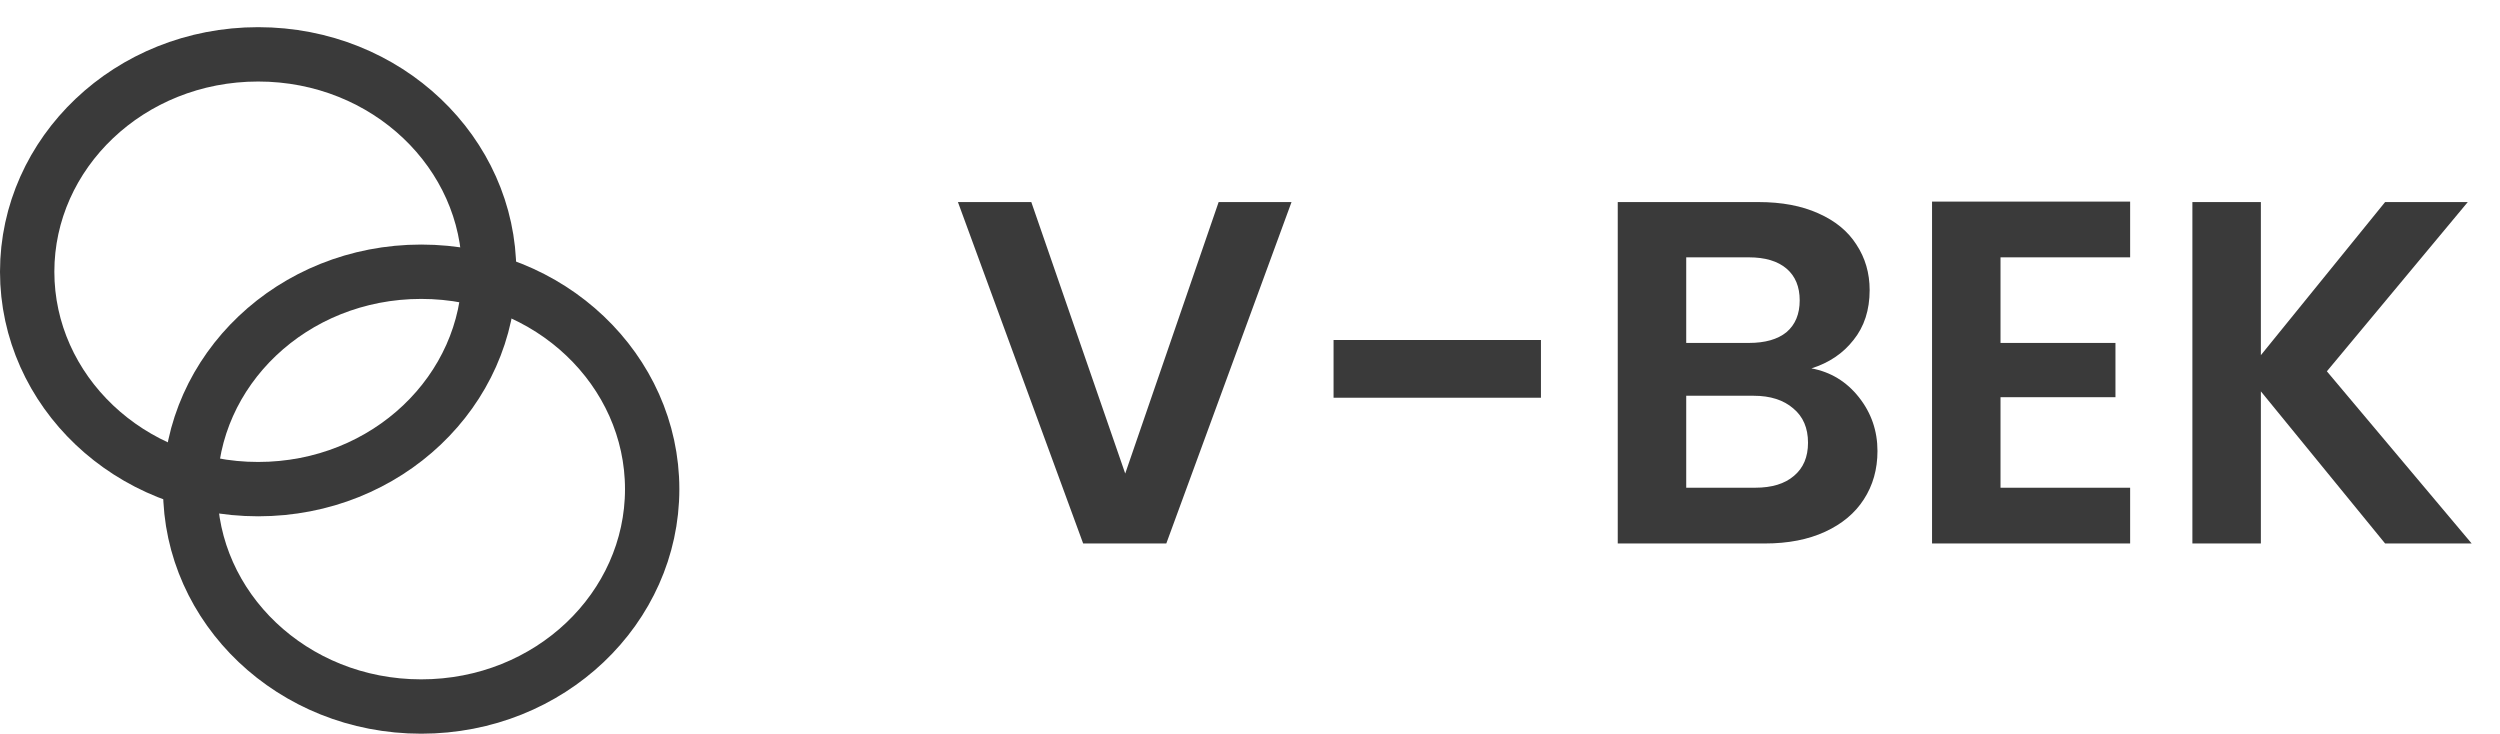 <svg width="92" height="27" viewBox="0 0 92 27" fill="none" xmlns="http://www.w3.org/2000/svg">
<path d="M47.528 7.436L42.92 20H39.86L35.252 7.436H37.952L41.408 17.426L44.846 7.436H47.528ZM56.707 12.512V14.636H49.075V12.512H56.707ZM66.661 13.556C67.369 13.688 67.951 14.042 68.407 14.618C68.863 15.194 69.091 15.854 69.091 16.598C69.091 17.27 68.923 17.864 68.587 18.38C68.263 18.884 67.789 19.28 67.165 19.568C66.541 19.856 65.803 20 64.951 20H59.533V7.436H64.717C65.569 7.436 66.301 7.574 66.913 7.85C67.537 8.126 68.005 8.51 68.317 9.002C68.641 9.494 68.803 10.052 68.803 10.676C68.803 11.408 68.605 12.02 68.209 12.512C67.825 13.004 67.309 13.352 66.661 13.556ZM62.053 12.62H64.357C64.957 12.62 65.419 12.488 65.743 12.224C66.067 11.948 66.229 11.558 66.229 11.054C66.229 10.55 66.067 10.16 65.743 9.884C65.419 9.608 64.957 9.47 64.357 9.47H62.053V12.62ZM64.591 17.948C65.203 17.948 65.677 17.804 66.013 17.516C66.361 17.228 66.535 16.82 66.535 16.292C66.535 15.752 66.355 15.332 65.995 15.032C65.635 14.72 65.149 14.564 64.537 14.564H62.053V17.948H64.591ZM73.619 9.47V12.62H77.849V14.618H73.619V17.948H78.389V20H71.099V7.418H78.389V9.47H73.619ZM87.772 20L83.2 14.402V20H80.68V7.436H83.2V13.07L87.772 7.436H90.814L85.629 13.664L90.957 20H87.772Z" fill="#3A3A3A"/>
<path d="M18 10C18 14.368 14.246 18 9.5 18C4.754 18 1 14.368 1 10C1 5.632 4.754 2 9.5 2C14.246 2 18 5.632 18 10Z" stroke="#3A3A3A" stroke-width="2"/>
<path d="M24 18C24 22.368 20.246 26 15.5 26C10.754 26 7 22.368 7 18C7 13.632 10.754 10 15.5 10C20.246 10 24 13.632 24 18Z" stroke="#3A3A3A" stroke-width="2"/>
</svg>
